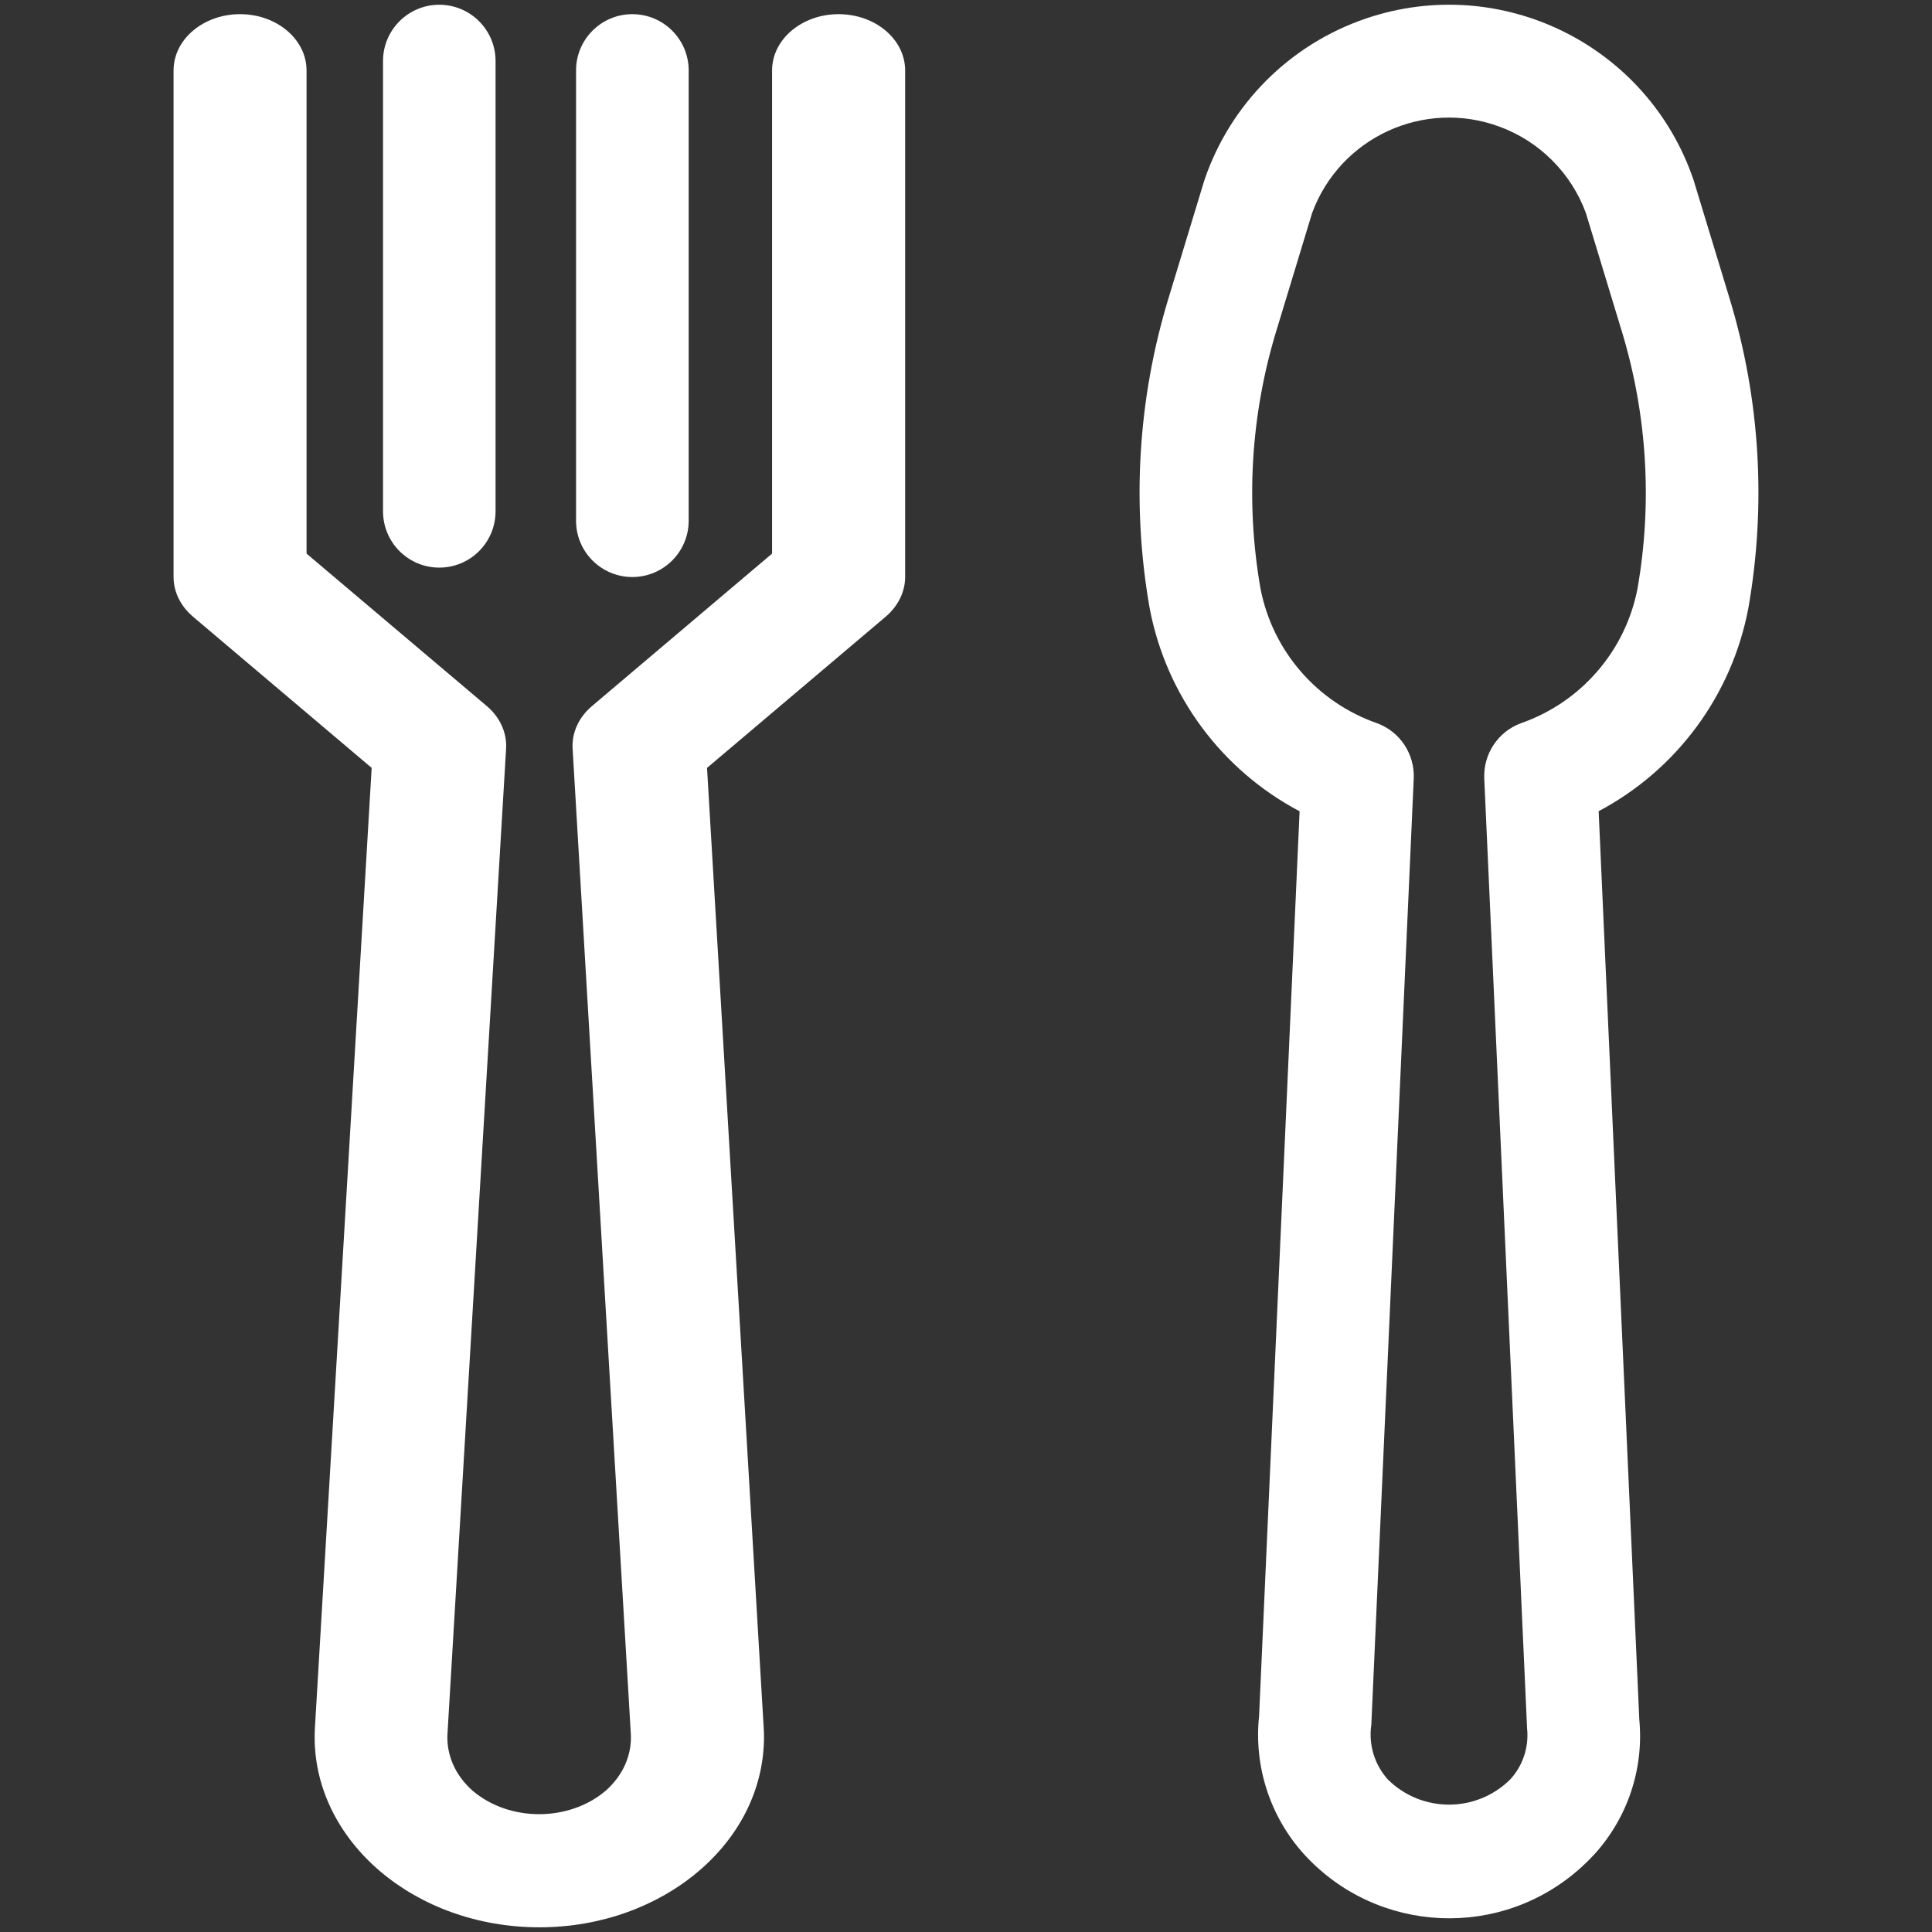 <?xml version="1.0" encoding="UTF-8" standalone="no"?><!-- Generator: Gravit.io --><svg xmlns="http://www.w3.org/2000/svg" xmlns:xlink="http://www.w3.org/1999/xlink" style="isolation:isolate" viewBox="0 0 24 24" width="24pt" height="24pt"><rect x="0" y="0" width="24" height="24" fill="#333333" stroke="none"/><defs><clipPath id="_clipPath_o71Ko5z0yg2HFB6z19IhT8QBloH7vTyM"><rect width="24" height="24"/></clipPath></defs><g clip-path="url(#_clipPath_o71Ko5z0yg2HFB6z19IhT8QBloH7vTyM)"><g><g><path d=" M 21.487 3.713 L 21.038 2.236 C 20.468 0.558 18.646 -0.34 16.968 0.23 C 16.024 0.551 15.283 1.292 14.962 2.236 L 14.513 3.713 C 14.135 4.959 14.056 6.276 14.282 7.558 C 14.487 8.637 15.173 9.565 16.144 10.078 L 15.641 21.314 C 15.574 21.942 15.777 22.568 16.201 23.036 C 17.111 24.031 18.655 24.1 19.65 23.19 C 19.704 23.141 19.756 23.089 19.805 23.036 C 20.219 22.581 20.422 21.973 20.364 21.361 L 19.859 10.077 C 20.829 9.563 21.513 8.636 21.718 7.558 C 21.944 6.276 21.865 4.959 21.487 3.713 Z  M 20.341 7.315 C 20.19 8.09 19.637 8.726 18.891 8.985 C 18.607 9.091 18.425 9.368 18.438 9.671 L 18.97 21.472 C 18.994 21.703 18.918 21.934 18.76 22.105 C 18.339 22.522 17.661 22.522 17.24 22.105 C 17.074 21.92 16.999 21.671 17.035 21.426 L 17.562 9.671 C 17.575 9.368 17.393 9.091 17.109 8.985 C 16.363 8.726 15.81 8.09 15.659 7.315 C 15.472 6.25 15.538 5.157 15.851 4.123 L 16.3 2.645 C 16.647 1.706 17.69 1.226 18.629 1.574 C 19.125 1.757 19.517 2.149 19.7 2.645 L 20.149 4.123 C 20.462 5.157 20.528 6.25 20.341 7.315 Z " fill="rgb(255,255,255)"/></g></g><g><g><path d=" M 10.417 0.176 C 9.961 0.176 9.591 0.489 9.591 0.875 L 9.591 6.877 L 7.355 8.77 C 7.19 8.909 7.102 9.101 7.113 9.299 L 7.836 21.533 C 7.853 21.797 7.74 22.055 7.524 22.245 C 7.071 22.631 6.335 22.634 5.878 22.251 C 5.876 22.249 5.874 22.247 5.871 22.245 C 5.655 22.055 5.542 21.797 5.559 21.533 L 6.287 9.299 C 6.298 9.102 6.211 8.909 6.046 8.77 L 3.808 6.877 L 3.808 0.875 C 3.808 0.489 3.438 0.176 2.982 0.176 C 2.526 0.176 2.156 0.489 2.156 0.875 L 2.156 7.167 C 2.156 7.352 2.243 7.53 2.398 7.661 L 4.617 9.539 L 3.912 21.465 C 3.838 22.768 5.025 23.875 6.564 23.939 C 8.103 24.002 9.412 22.997 9.487 21.695 C 9.492 21.618 9.492 21.542 9.487 21.465 L 8.783 9.539 L 11.002 7.661 C 11.156 7.53 11.244 7.352 11.244 7.167 L 11.244 0.875 C 11.244 0.489 10.874 0.176 10.417 0.176 Z " fill="rgb(255,255,255)"/></g></g><g><g><path d=" M 5.457 0.059 C 5.071 0.059 4.758 0.372 4.758 0.758 L 4.758 6.351 C 4.758 6.738 5.071 7.051 5.457 7.051 C 5.843 7.051 6.156 6.738 6.156 6.351 L 6.156 0.758 C 6.156 0.372 5.843 0.059 5.457 0.059 Z " fill="rgb(255,255,255)"/></g></g><g><g><path d=" M 7.855 0.176 C 7.469 0.176 7.156 0.489 7.156 0.875 L 7.156 6.469 C 7.156 6.855 7.469 7.168 7.855 7.168 C 8.241 7.168 8.555 6.855 8.555 6.469 L 8.555 0.875 C 8.555 0.489 8.241 0.176 7.855 0.176 Z " fill="rgb(255,255,255)"/></g></g></g></svg>